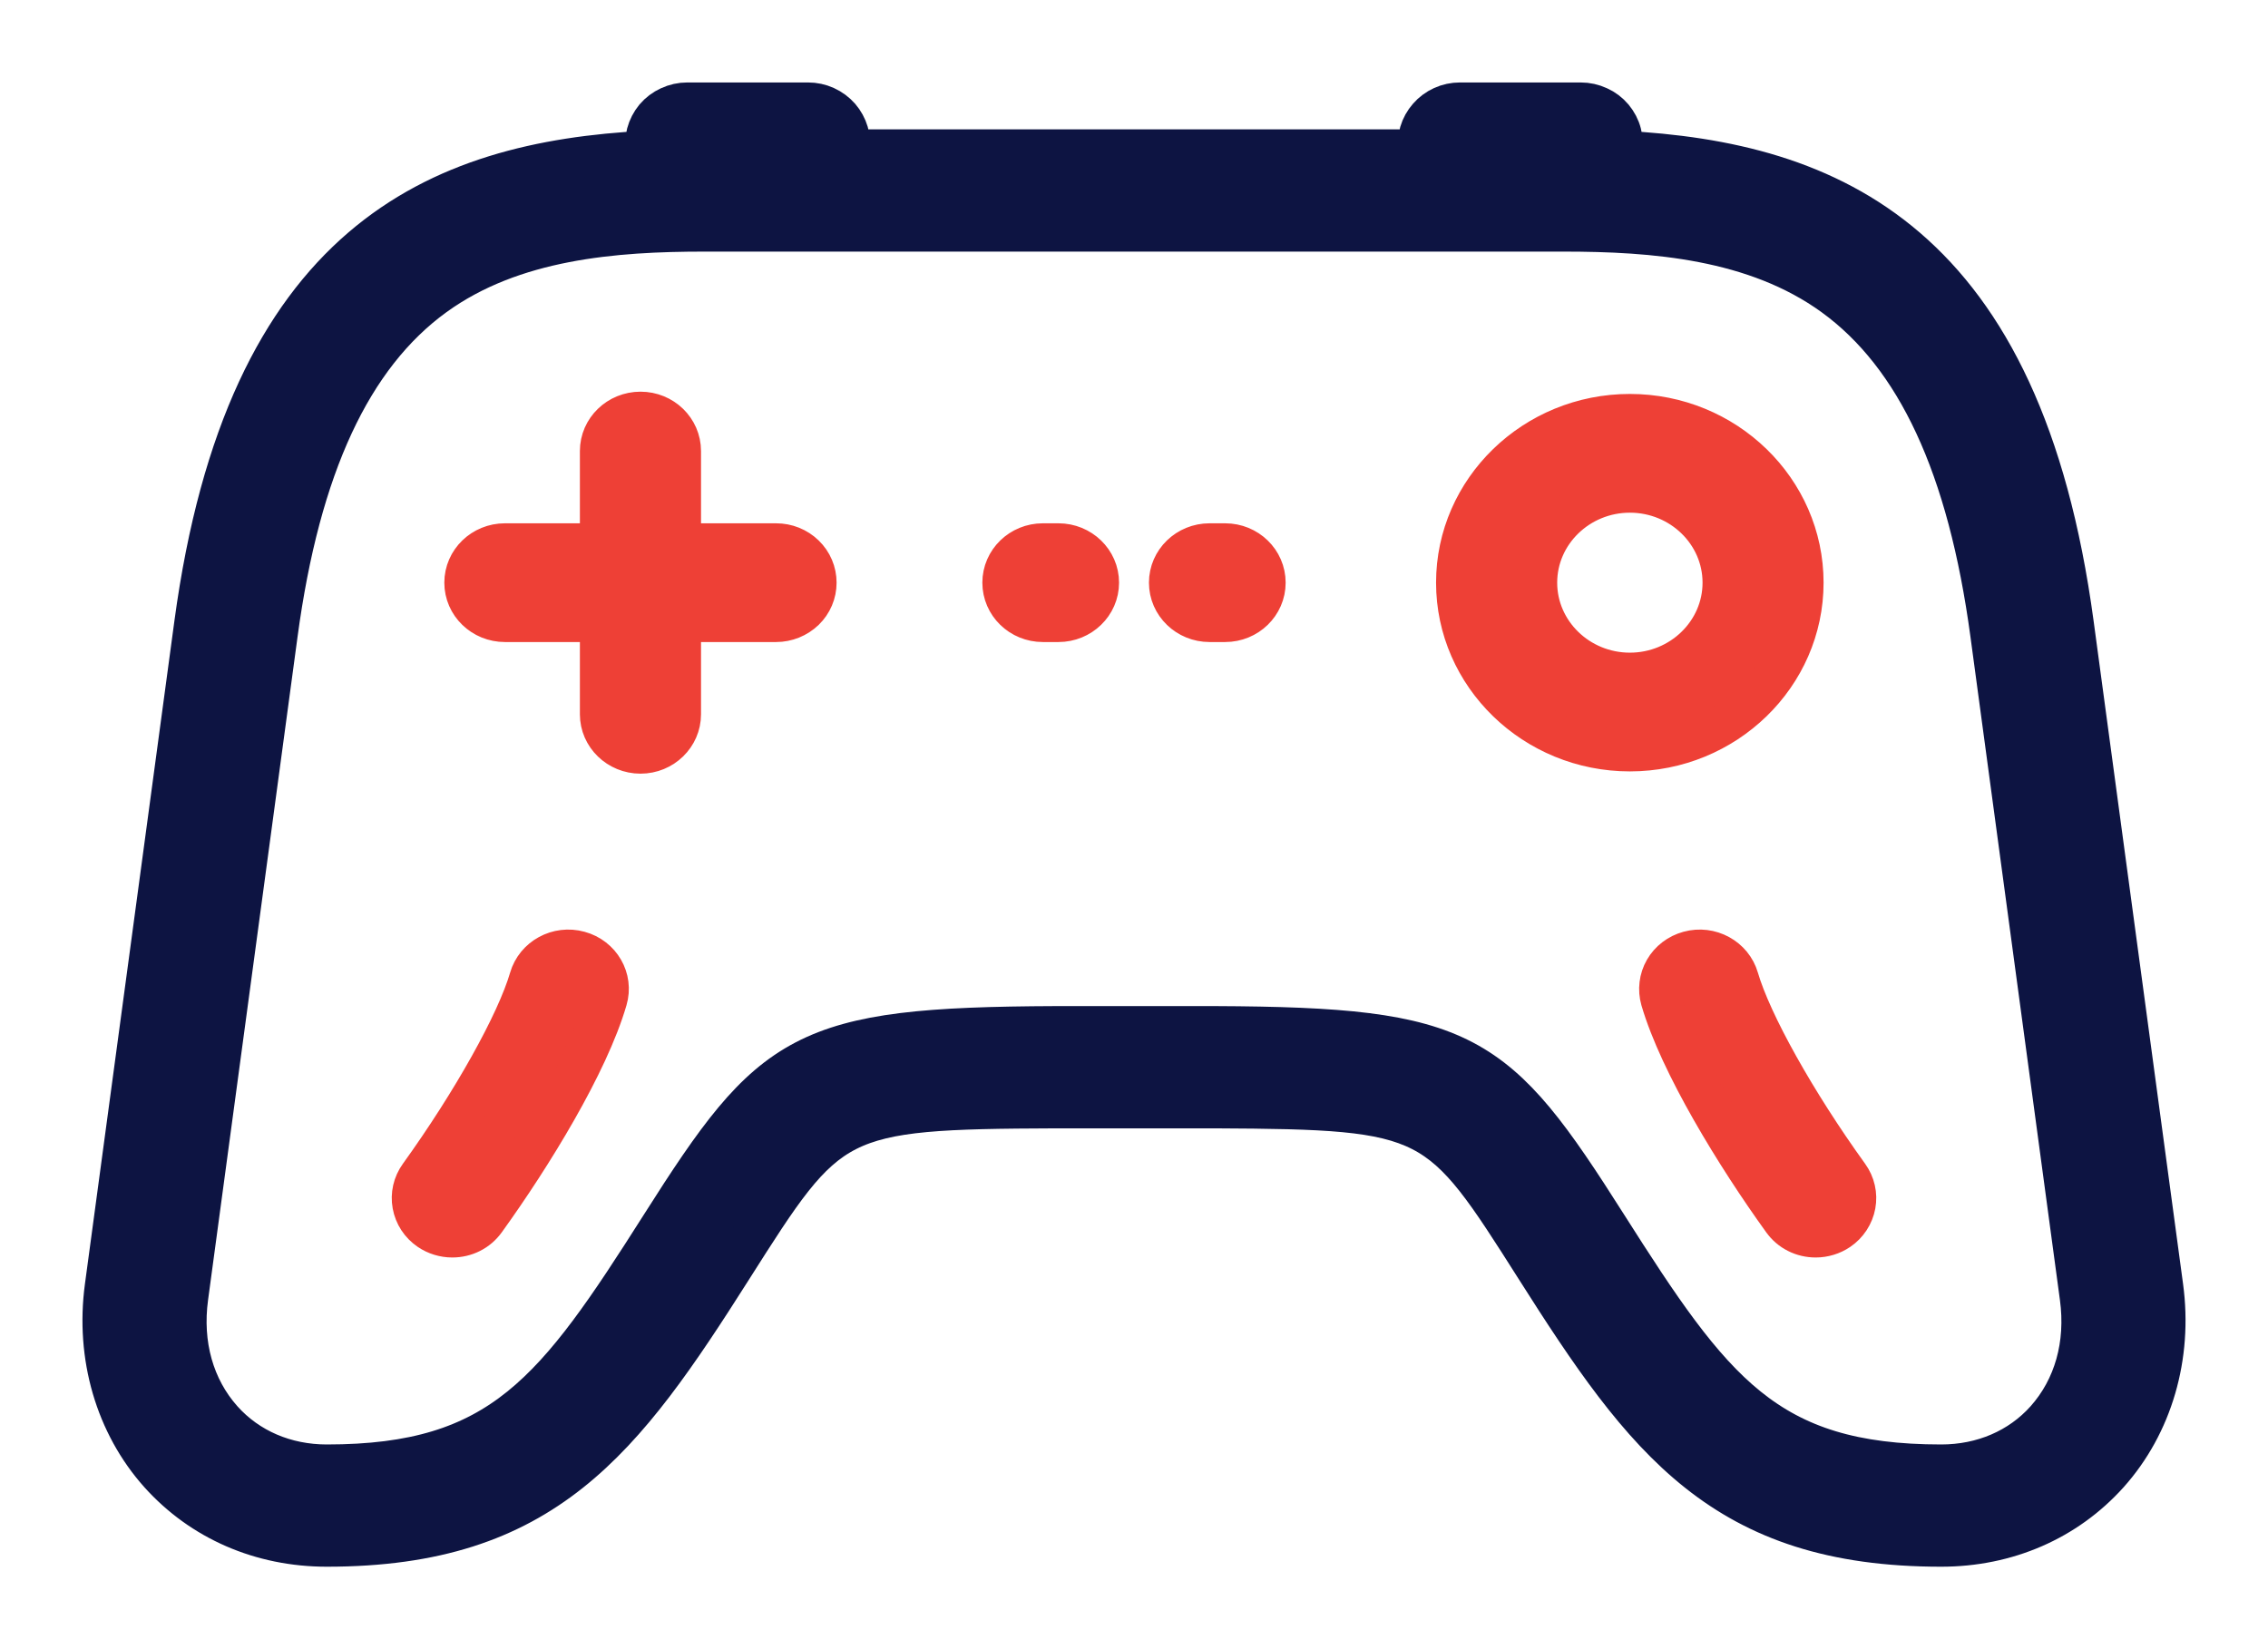 <svg width="22" height="16" viewBox="0 0 22 16" fill="none" xmlns="http://www.w3.org/2000/svg">
<path d="M10.243 10.747C8.081 10.755 8.044 10.814 7.099 12.303C6.039 13.975 5.282 15 3.17 15C2.533 15 1.958 14.75 1.55 14.296C1.124 13.82 0.931 13.159 1.022 12.484L1.89 6.05C2.39 2.349 4.239 1.572 6.272 1.468C6.261 1.411 6.262 1.353 6.277 1.296C6.292 1.24 6.319 1.188 6.356 1.143C6.394 1.098 6.442 1.062 6.495 1.038C6.549 1.013 6.607 1 6.667 1H7.838C7.896 1 7.953 1.012 8.006 1.036C8.059 1.06 8.106 1.095 8.144 1.138C8.181 1.181 8.209 1.232 8.225 1.286C8.241 1.341 8.244 1.399 8.235 1.455H13.765C13.756 1.399 13.76 1.341 13.775 1.286C13.791 1.232 13.819 1.181 13.857 1.138C13.894 1.095 13.941 1.06 13.994 1.036C14.047 1.012 14.104 1 14.162 1H15.333C15.393 1 15.451 1.013 15.505 1.038C15.559 1.062 15.606 1.098 15.644 1.143C15.681 1.188 15.709 1.24 15.723 1.296C15.738 1.353 15.739 1.411 15.728 1.468C17.761 1.572 19.611 2.349 20.11 6.05L20.978 12.484C21.069 13.159 20.876 13.82 20.45 14.296C20.042 14.75 19.467 15 18.83 15C16.718 15 15.961 13.975 14.901 12.303C13.957 10.815 13.92 10.757 11.786 10.747L10.243 10.747ZM11.789 9.961C14.225 9.972 14.506 10.189 15.584 11.889C16.607 13.501 17.13 14.214 18.83 14.214C19.232 14.214 19.593 14.059 19.845 13.778C20.123 13.467 20.242 13.044 20.18 12.587L19.312 6.152C19.093 4.527 18.594 3.453 17.787 2.867C17.026 2.315 16.036 2.241 15.167 2.241H6.833C5.964 2.241 4.974 2.315 4.213 2.867C3.406 3.453 2.907 4.527 2.688 6.152L1.82 12.586C1.758 13.044 1.877 13.467 2.155 13.778C2.407 14.059 2.768 14.214 3.17 14.214C4.87 14.214 5.393 13.501 6.416 11.889C7.495 10.188 7.777 9.971 10.24 9.961L11.789 9.961Z" fill="#0D1442" stroke="#0D1442" stroke-width="0.4"/>
<path d="M7.915 5.653C7.915 5.753 7.875 5.848 7.802 5.919C7.729 5.989 7.631 6.029 7.528 6.029H6.6V6.93C6.6 7.137 6.427 7.306 6.213 7.306C5.999 7.306 5.825 7.137 5.825 6.93V6.029H4.898C4.684 6.029 4.51 5.861 4.51 5.653C4.51 5.445 4.684 5.277 4.898 5.277H5.825V4.376C5.825 4.168 5.999 4 6.213 4C6.427 4 6.6 4.168 6.6 4.376V5.277H7.528C7.631 5.277 7.729 5.316 7.802 5.387C7.875 5.458 7.915 5.553 7.915 5.653ZM10.267 5.277H10.116C9.902 5.277 9.729 5.445 9.729 5.653C9.729 5.861 9.902 6.029 10.116 6.029H10.267C10.481 6.029 10.655 5.861 10.655 5.653C10.655 5.445 10.481 5.277 10.267 5.277ZM16.86 9.493C16.802 9.293 16.588 9.176 16.382 9.233C16.283 9.26 16.199 9.324 16.149 9.411C16.099 9.498 16.087 9.601 16.114 9.697C16.296 10.32 16.843 11.212 17.295 11.839C17.331 11.889 17.378 11.93 17.434 11.958C17.489 11.986 17.551 12 17.613 12C17.692 12 17.77 11.976 17.835 11.932C17.919 11.875 17.976 11.787 17.994 11.689C18.012 11.591 17.989 11.49 17.93 11.408C17.416 10.695 16.986 9.925 16.86 9.493ZM5.618 9.233C5.412 9.176 5.198 9.293 5.14 9.493C5.014 9.925 4.584 10.694 4.07 11.408C4.011 11.49 3.988 11.591 4.006 11.689C4.024 11.788 4.081 11.875 4.165 11.932C4.23 11.976 4.308 12 4.387 12C4.449 12 4.511 11.986 4.566 11.958C4.622 11.93 4.669 11.889 4.705 11.839C5.157 11.212 5.704 10.32 5.885 9.697C5.944 9.497 5.824 9.289 5.618 9.233ZM11.884 5.277H11.733C11.519 5.277 11.345 5.445 11.345 5.653C11.345 5.861 11.519 6.029 11.733 6.029H11.884C12.098 6.029 12.271 5.861 12.271 5.653C12.271 5.445 12.098 5.277 11.884 5.277ZM15.81 7.284C14.884 7.284 14.13 6.552 14.13 5.653C14.13 4.754 14.884 4.022 15.81 4.022C16.736 4.022 17.489 4.754 17.489 5.653C17.489 6.552 16.736 7.284 15.81 7.284ZM16.715 5.653C16.715 5.168 16.309 4.774 15.81 4.774C15.311 4.774 14.905 5.169 14.905 5.653C14.905 6.137 15.311 6.532 15.81 6.532C16.309 6.532 16.715 6.137 16.715 5.653Z" fill="#EE4036" stroke="#EE4036" stroke-width="0.4"/>
</svg>

